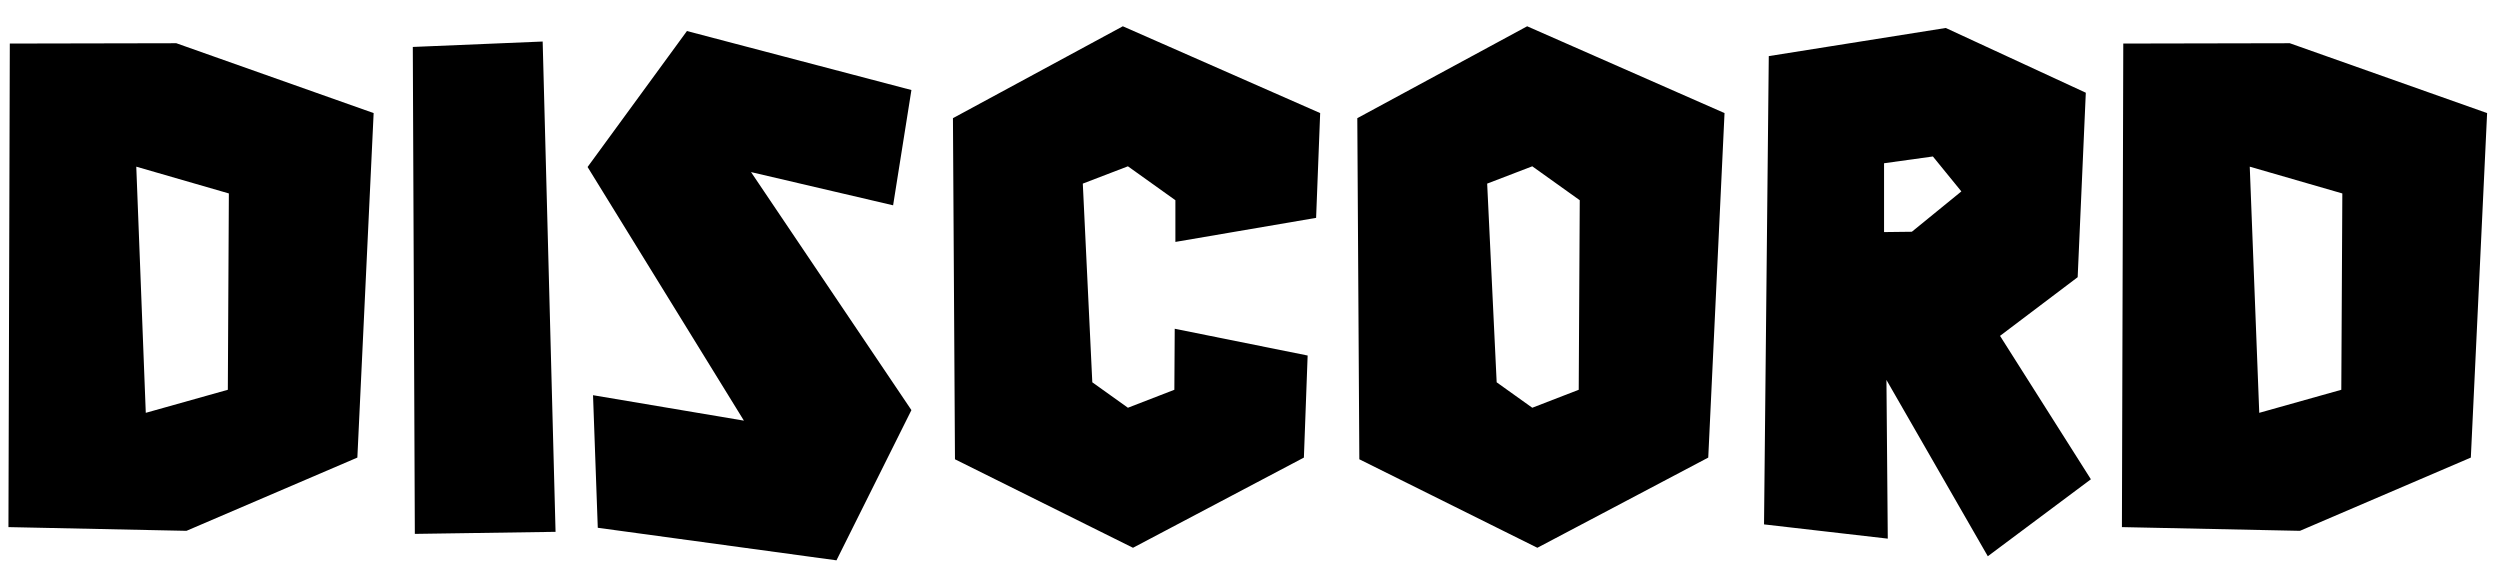 <svg width="90" height="21" viewBox="0 0 90 21" fill="none" xmlns="http://www.w3.org/2000/svg">
<path d="M4.906 6L5.248 14.862L8.202 14.032L8.239 6.964L4.906 6ZM0.304 18.976L0.353 1.568L6.347 1.556L13.451 4.071L12.865 16.473L6.713 19.11L0.304 18.976ZM19.536 1.495L20 19.146L14.934 19.22L14.861 1.69L19.536 1.495ZM32.811 3.241L32.152 7.391L27.037 6.195L32.811 14.764L30.113 20.172L21.52 19L21.349 14.227L26.781 15.143L21.153 6.012L24.73 1.117L32.811 3.241ZM47.075 12.799L46.94 16.473L40.788 19.72L34.379 16.534L34.306 4.254L40.422 0.946L47.526 4.071L47.38 7.843L42.314 8.709V7.208L40.605 5.987L38.981 6.61L39.323 13.763L40.605 14.679L42.277 14.032L42.29 11.835L47.075 12.799ZM53.538 6.61L53.88 13.763L55.162 14.679L56.834 14.032L56.871 7.208L55.162 5.987L53.538 6.61ZM48.936 16.534L48.863 4.254L54.978 0.946L62.083 4.071L61.497 16.473L55.345 19.72L48.936 16.534ZM67.826 5.877V8.355L68.827 8.343L70.609 6.891L69.584 5.633L67.826 5.877ZM63.505 18.878L63.676 2.02L70.048 1.007L75.089 3.338L74.796 9.979L72.001 12.091L75.272 17.254L71.561 20.025L67.912 13.678L67.96 19.391L63.505 18.878ZM80.991 6L81.333 14.862L84.287 14.032L84.324 6.964L80.991 6ZM76.389 18.976L76.438 1.568L82.432 1.556L89.536 4.071L88.95 16.473L82.798 19.11L76.389 18.976Z" fill="black"/>
</svg>

